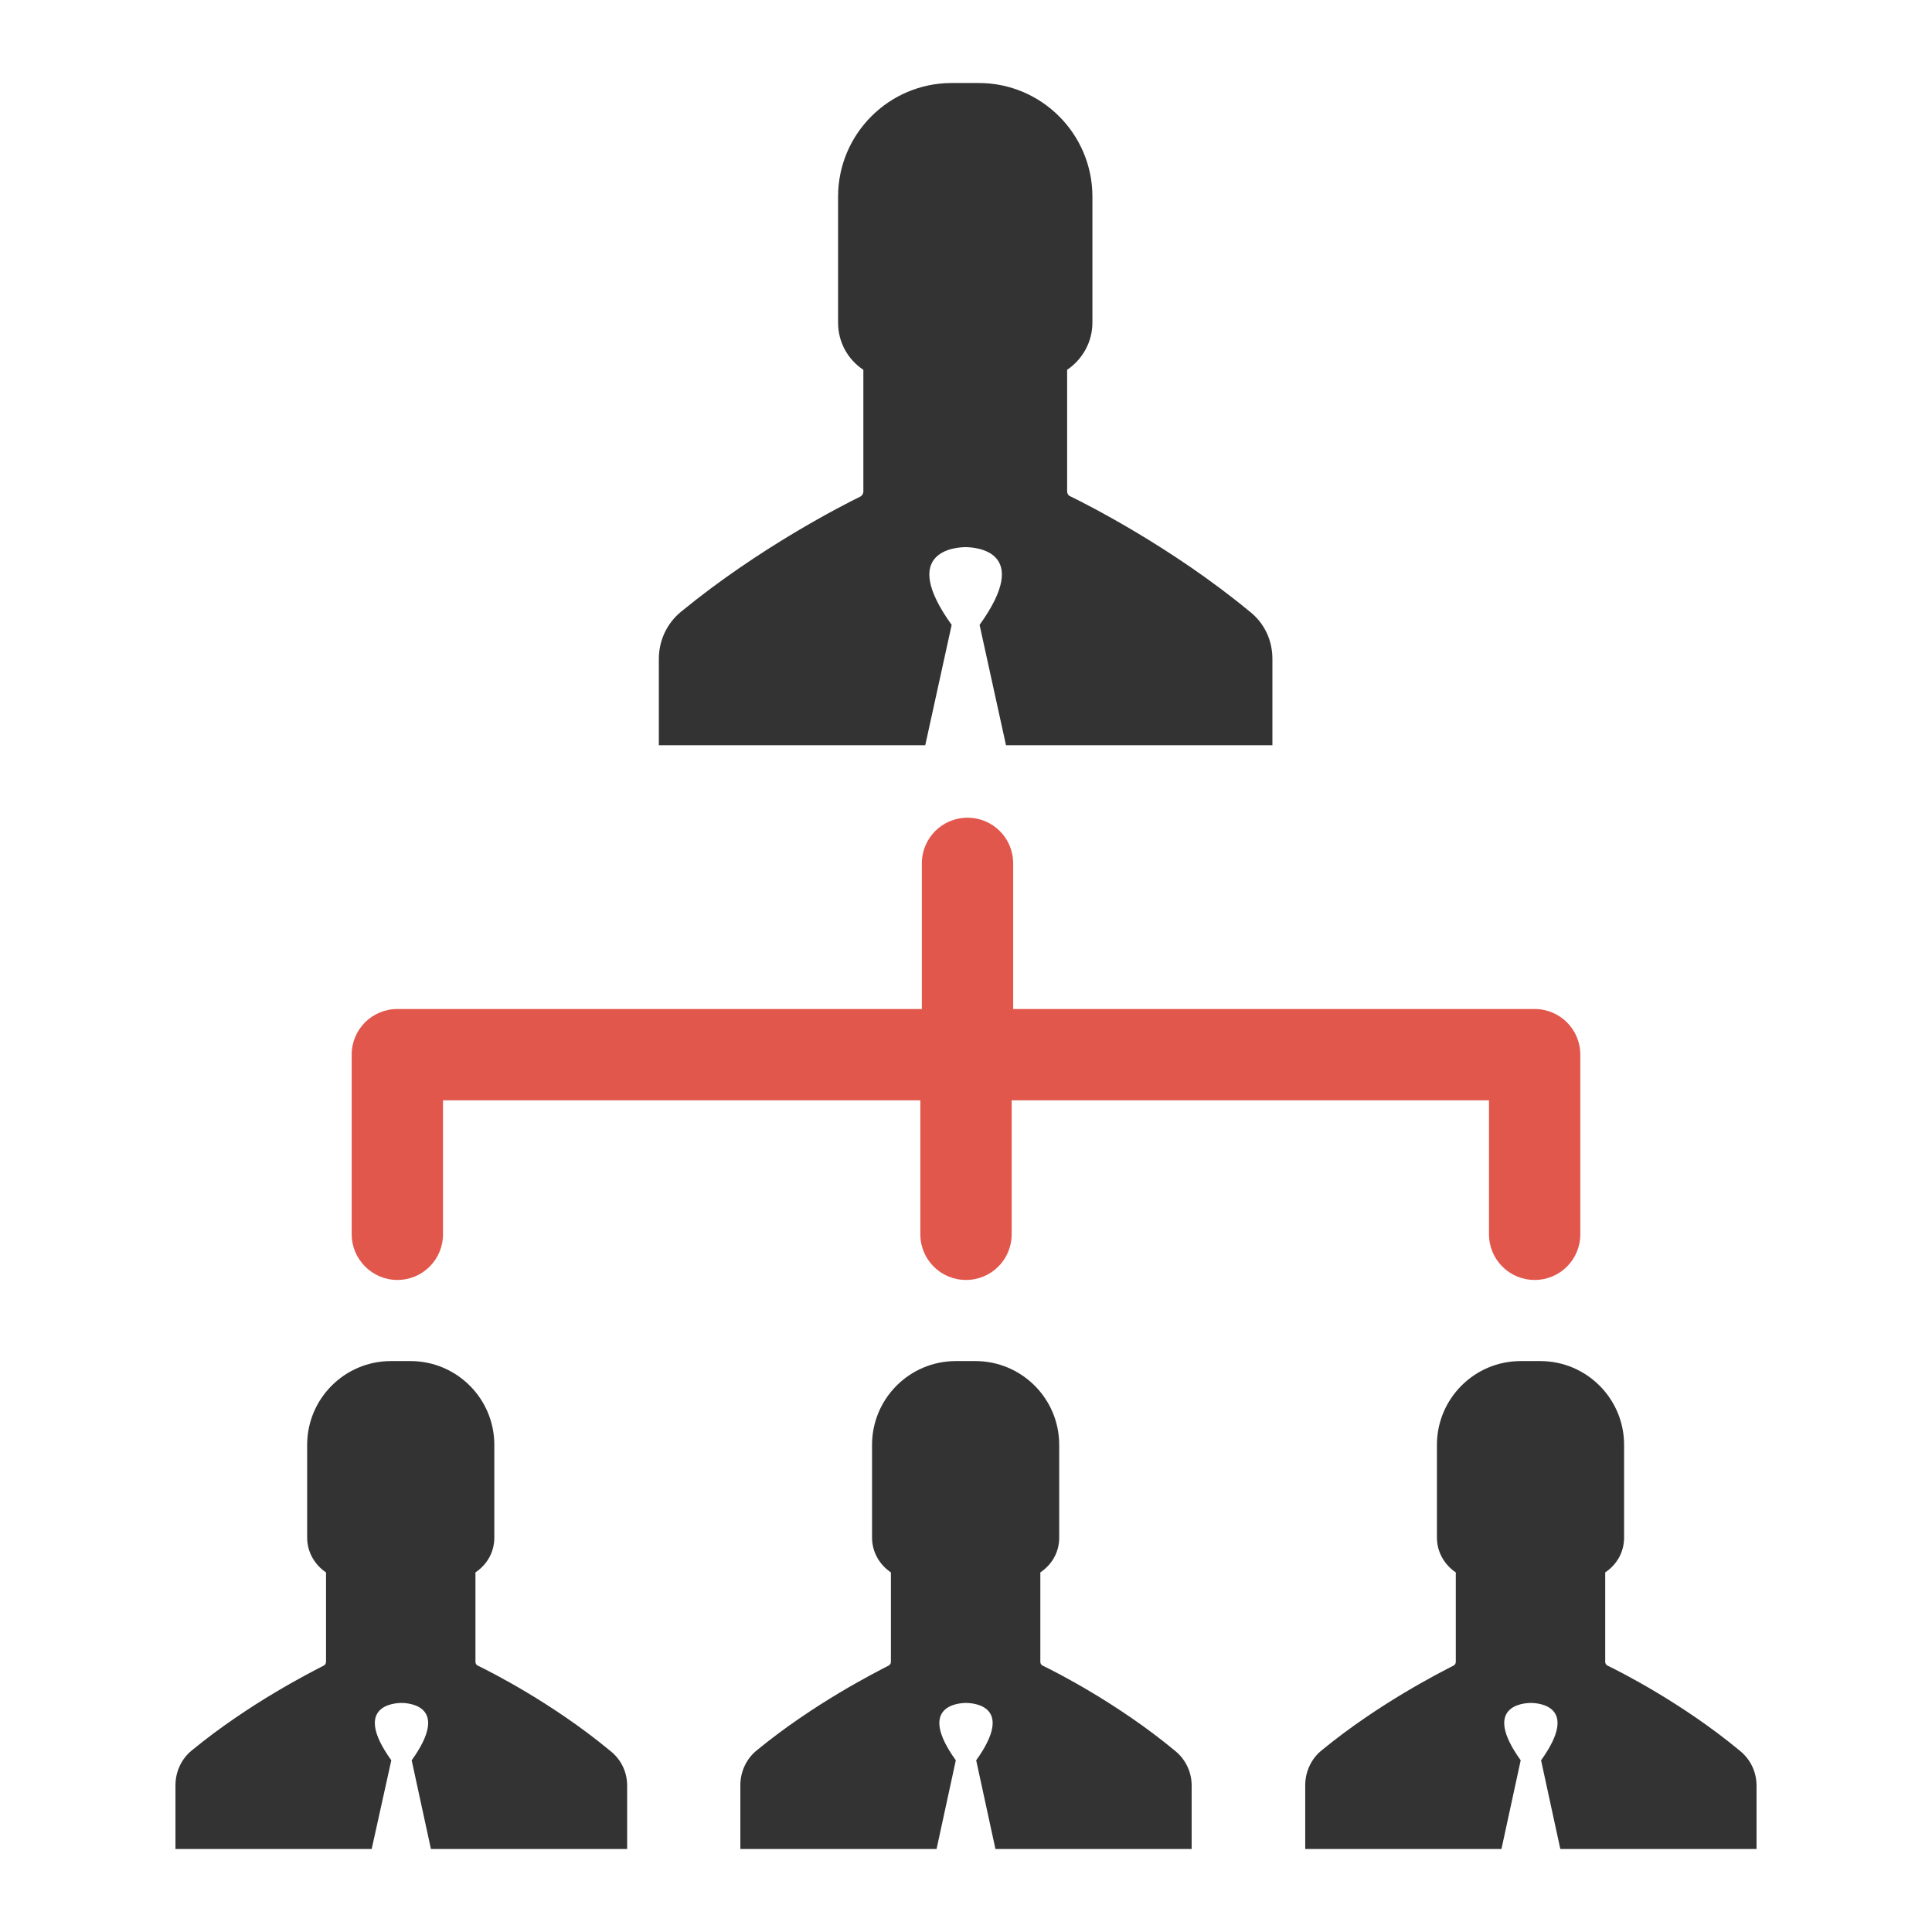 <?xml version="1.0" encoding="utf-8"?>
<!-- Generator: Adobe Illustrator 18.0.0, SVG Export Plug-In . SVG Version: 6.00 Build 0)  -->
<!DOCTYPE svg PUBLIC "-//W3C//DTD SVG 1.1//EN" "http://www.w3.org/Graphics/SVG/1.1/DTD/svg11.dtd">
<svg version="1.1" id="Layer_1" xmlns="http://www.w3.org/2000/svg" xmlns:xlink="http://www.w3.org/1999/xlink" x="0px" y="0px"
	 viewBox="0 0 512 512" enable-background="new 0 0 512 512" xml:space="preserve">
<g id="XMLID_75_">
	<path id="XMLID_654_" fill="#E2574C" d="M105.3,339.2c6.7,0,12.1-5.4,12.1-12.1v-35.5h126.5v35.5c0,6.7,5.4,12.1,12.1,12.1
		c6.7,0,12.1-5.4,12.1-12.1v-35.5h126.5v35.5c0,6.7,5.4,12.1,12.1,12.1c6.7,0,12.1-5.4,12.1-12.1v-47.6c0-6.7-5.4-12.1-12.1-12.1
		H268.5v-38.6c0-6.7-5.4-12.1-12.1-12.1c-6.7,0-12.1,5.4-12.1,12.1v38.6h-139c-6.7,0-12.1,5.4-12.1,12.1v47.6
		C93.2,333.7,98.6,339.2,105.3,339.2z"/>
	<g id="XMLID_283_">
		<path fill="#333333" d="M337.2,174.6v22.9h-70.6l-7-31.9c14.1-19.6-1.1-20.6-3.7-20.6h0h0c-2.6,0-17.8,1-3.7,20.6l-7,31.9h-70.6
			v-22.9c0-4.8,2.1-9.4,5.9-12.5c20.7-17,43-28.3,47.5-30.5c0.5-0.3,0.8-0.8,0.8-1.3V98c-4.1-2.7-6.7-7.3-6.7-12.5V52.1
			c0-16.6,13.5-30.1,30.1-30.1h3.6h3.6c16.6,0,30.1,13.5,30.1,30.1v33.4c0,5.2-2.7,9.8-6.7,12.5v32.2c0,0.6,0.3,1.1,0.8,1.3
			c4.5,2.2,26.9,13.5,47.5,30.5C335.1,165.1,337.2,169.7,337.2,174.6z"/>
	</g>
	<g id="XMLID_652_">
		<path fill="#333333" d="M315.8,473.2V490h-52l-5.1-23.5c10.4-14.5-0.8-15.2-2.7-15.2h0h0c-1.9,0-13.1,0.7-2.7,15.2l-5.1,23.5h-52
			v-16.9c0-3.6,1.6-7,4.3-9.2c15.2-12.5,31.7-20.8,35-22.5c0.4-0.2,0.6-0.6,0.6-1v-23.7c-3-2-5-5.4-5-9.2v-24.6
			c0-12.2,9.9-22.2,22.2-22.2h2.6h2.6c12.2,0,22.2,9.9,22.2,22.2v24.6c0,3.9-2,7.2-5,9.2v23.7c0,0.4,0.2,0.8,0.6,1
			c3.3,1.6,19.8,9.9,35,22.5C314.2,466.2,315.8,469.6,315.8,473.2z"/>
	</g>
	<g id="XMLID_670_">
		<path fill="#333333" d="M166.2,473.2V490h-52l-5.1-23.5c10.4-14.5-0.8-15.2-2.7-15.2h0h0c-1.9,0-13.1,0.7-2.7,15.2L98.5,490h-52
			v-16.9c0-3.6,1.6-7,4.3-9.2c15.2-12.5,31.7-20.8,35-22.5c0.4-0.2,0.6-0.6,0.6-1v-23.7c-3-2-5-5.4-5-9.2v-24.6
			c0-12.2,9.9-22.2,22.2-22.2h2.6h2.6c12.2,0,22.2,9.9,22.2,22.2v24.6c0,3.9-2,7.2-5,9.2v23.7c0,0.4,0.2,0.8,0.6,1
			c3.3,1.6,19.8,9.9,35,22.5C164.6,466.2,166.2,469.6,166.2,473.2z"/>
	</g>
	<g id="XMLID_653_">
		<path fill="#333333" d="M465.5,473.2V490h-52l-5.1-23.5c10.4-14.5-0.8-15.2-2.7-15.2h0h0c-1.9,0-13.1,0.7-2.7,15.2l-5.1,23.5h-52
			v-16.9c0-3.6,1.6-7,4.3-9.2c15.2-12.5,31.7-20.8,35-22.5c0.4-0.2,0.6-0.6,0.6-1v-23.7c-3-2-5-5.4-5-9.2v-24.6
			c0-12.2,9.9-22.2,22.2-22.2h2.6h2.6c12.2,0,22.2,9.9,22.2,22.2v24.6c0,3.9-2,7.2-5,9.2v23.7c0,0.4,0.2,0.8,0.6,1
			c3.3,1.6,19.8,9.9,35,22.5C463.9,466.2,465.5,469.6,465.5,473.2z"/>
	</g>
</g>
</svg>
